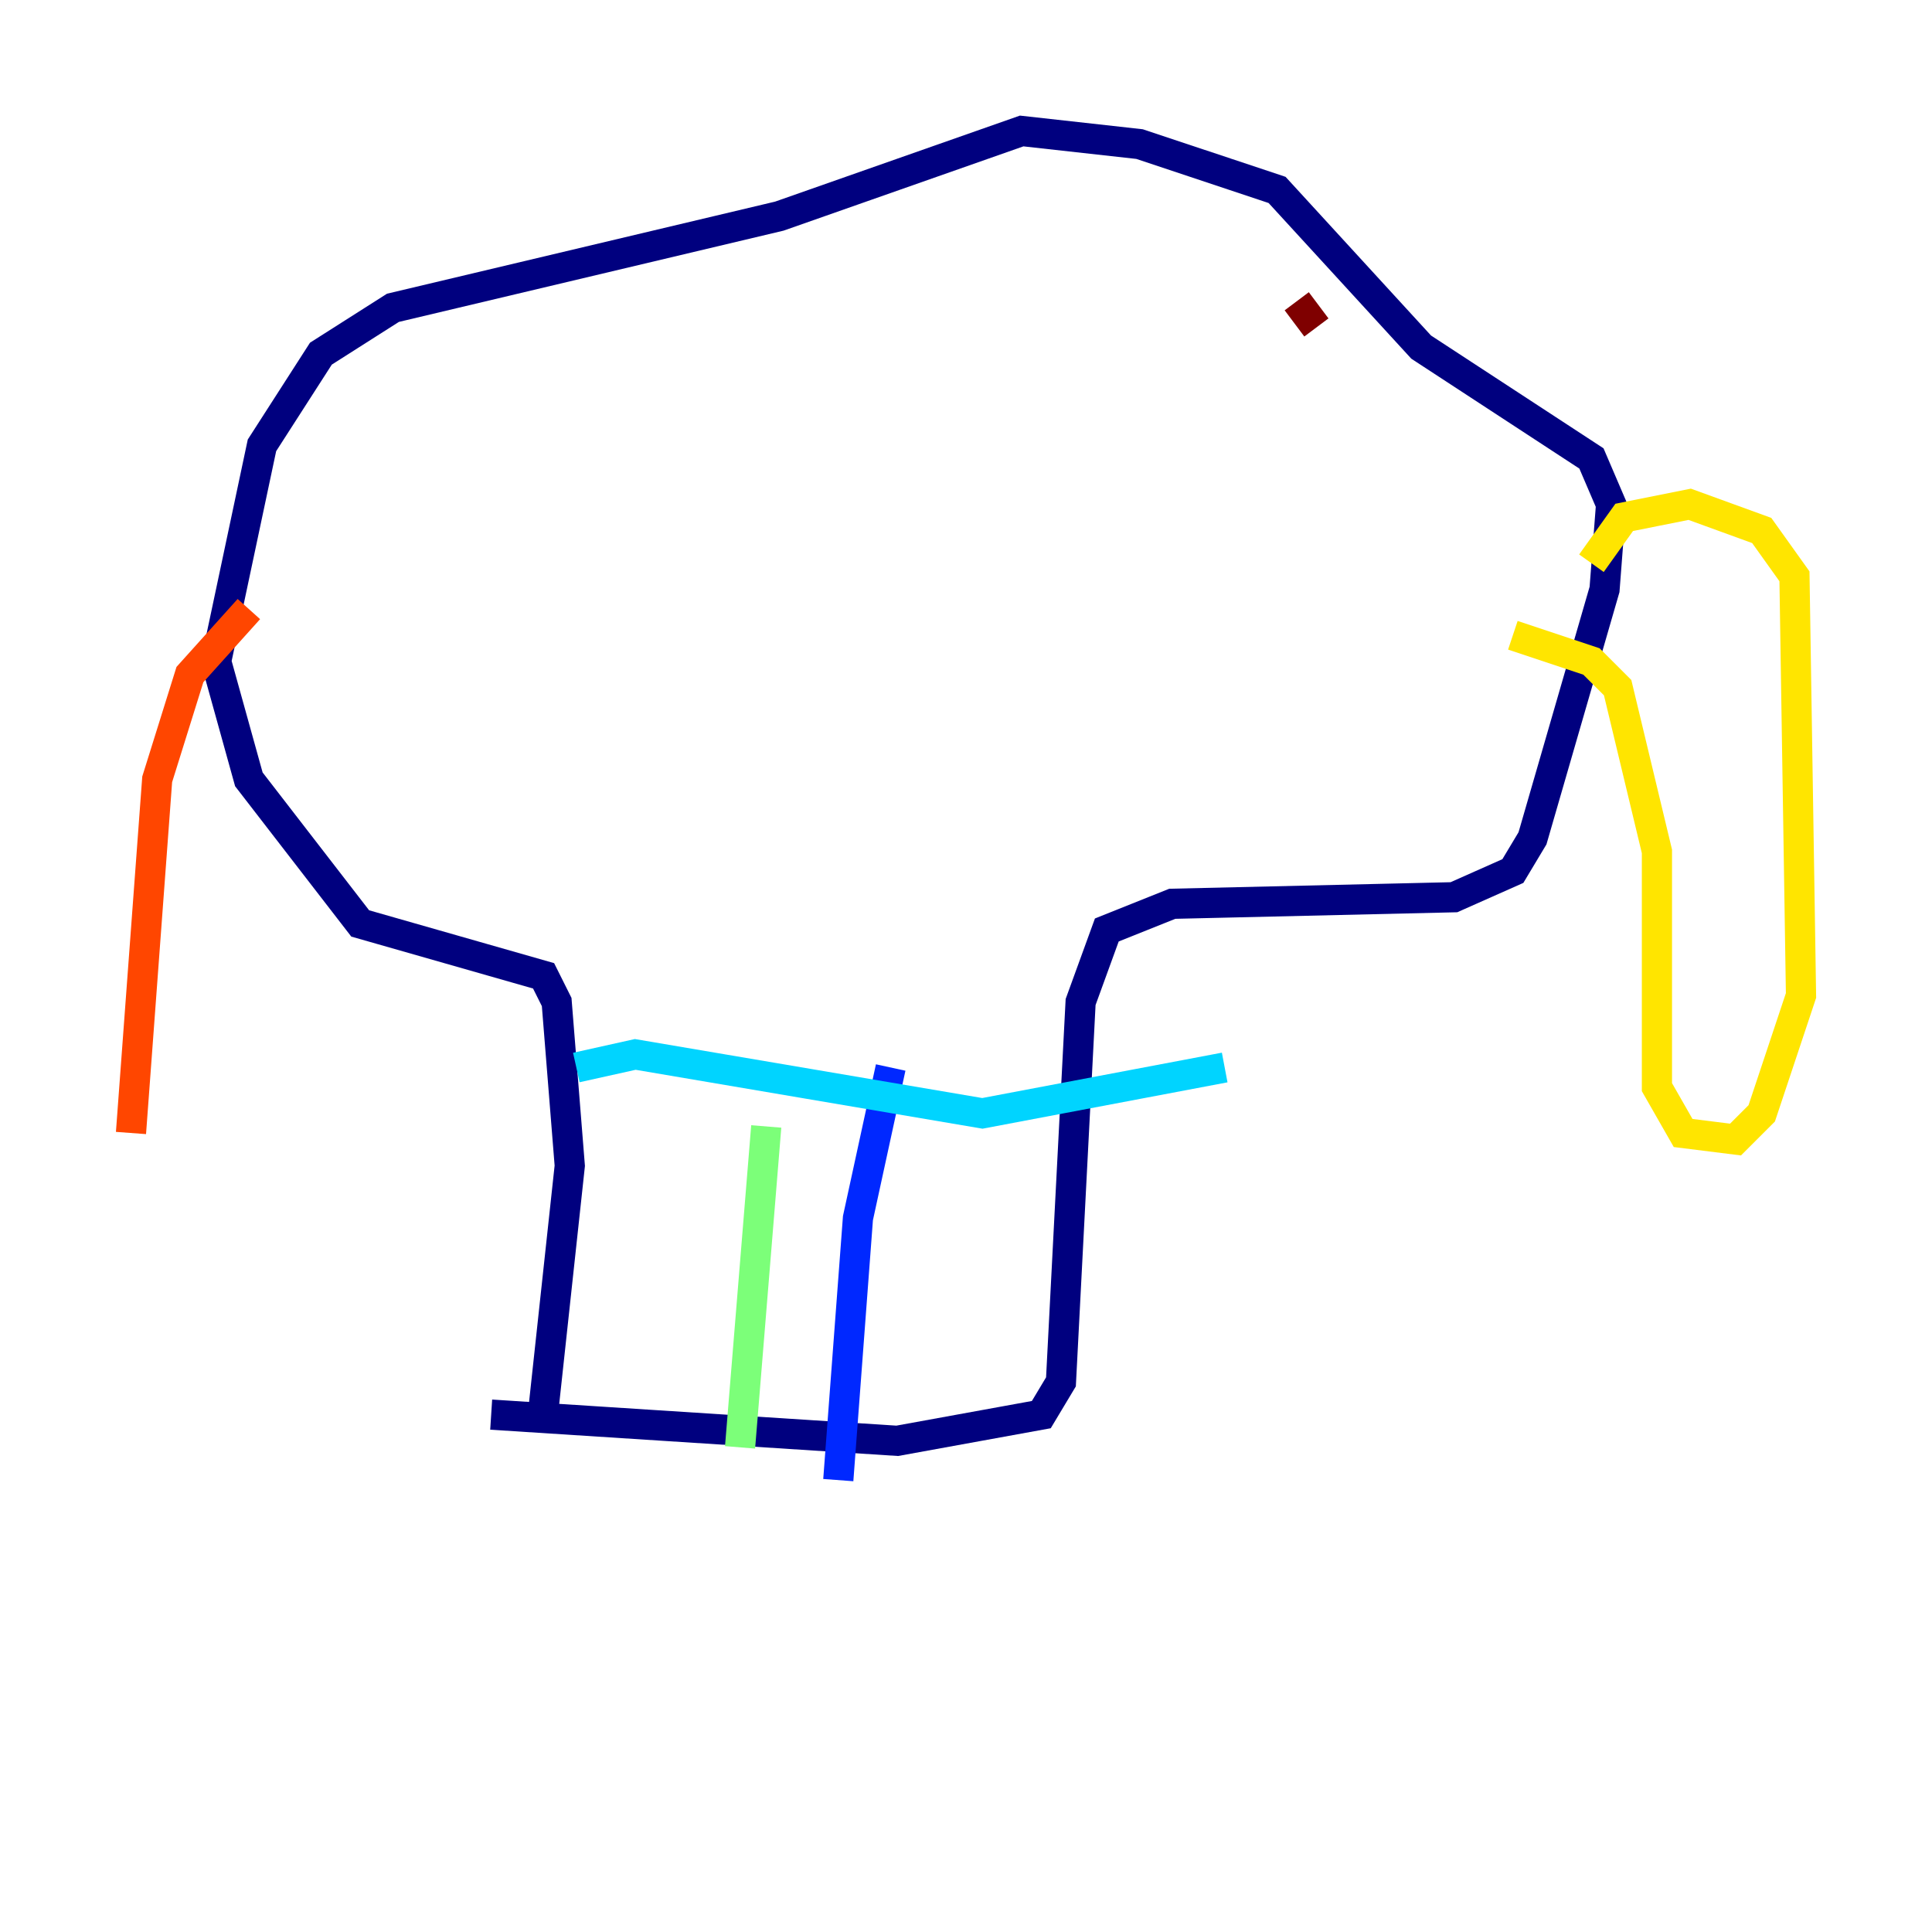 <?xml version="1.0" encoding="utf-8" ?>
<svg baseProfile="tiny" height="128" version="1.2" viewBox="0,0,128,128" width="128" xmlns="http://www.w3.org/2000/svg" xmlns:ev="http://www.w3.org/2001/xml-events" xmlns:xlink="http://www.w3.org/1999/xlink"><defs /><polyline fill="none" points="36.014,93.288 37.749,77.234 36.881,66.386 36.014,64.651 23.864,61.18 16.488,51.634 14.319,43.824 17.356,29.505 21.261,23.43 26.034,20.393 51.634,14.319 67.688,8.678 75.498,9.546 84.61,12.583 94.156,22.997 105.437,30.373 106.739,33.41 106.305,39.051 101.532,55.539 100.231,57.709 96.325,59.444 77.668,59.878 73.329,61.614 71.593,66.386 70.291,91.552 68.99,93.722 59.444,95.458 32.542,93.722" stroke="#00007f" stroke-width="2" /><polyline fill="none" points="59.01,70.725 56.841,80.705 55.539,98.061" stroke="#0028ff" stroke-width="2" /><polyline fill="none" points="38.183,70.725 42.088,69.858 65.085,73.763 81.139,70.725" stroke="#00d4ff" stroke-width="2" /><polyline fill="none" points="50.766,74.63 49.031,95.891" stroke="#7cff79" stroke-width="2" /><polyline fill="none" points="105.437,37.315 107.607,34.278 111.946,33.41 116.719,35.146 118.888,38.183 119.322,65.953 116.719,73.763 114.983,75.498 111.512,75.064 109.776,72.027 109.776,56.407 107.173,45.559 105.437,43.824 100.231,42.088" stroke="#ffe500" stroke-width="2" /><polyline fill="none" points="16.488,40.352 12.583,44.691 10.414,51.634 8.678,75.064" stroke="#ff4600" stroke-width="2" /><polyline fill="none" points="85.912,19.959 87.214,21.695" stroke="#7f0000" stroke-width="2" /></svg>